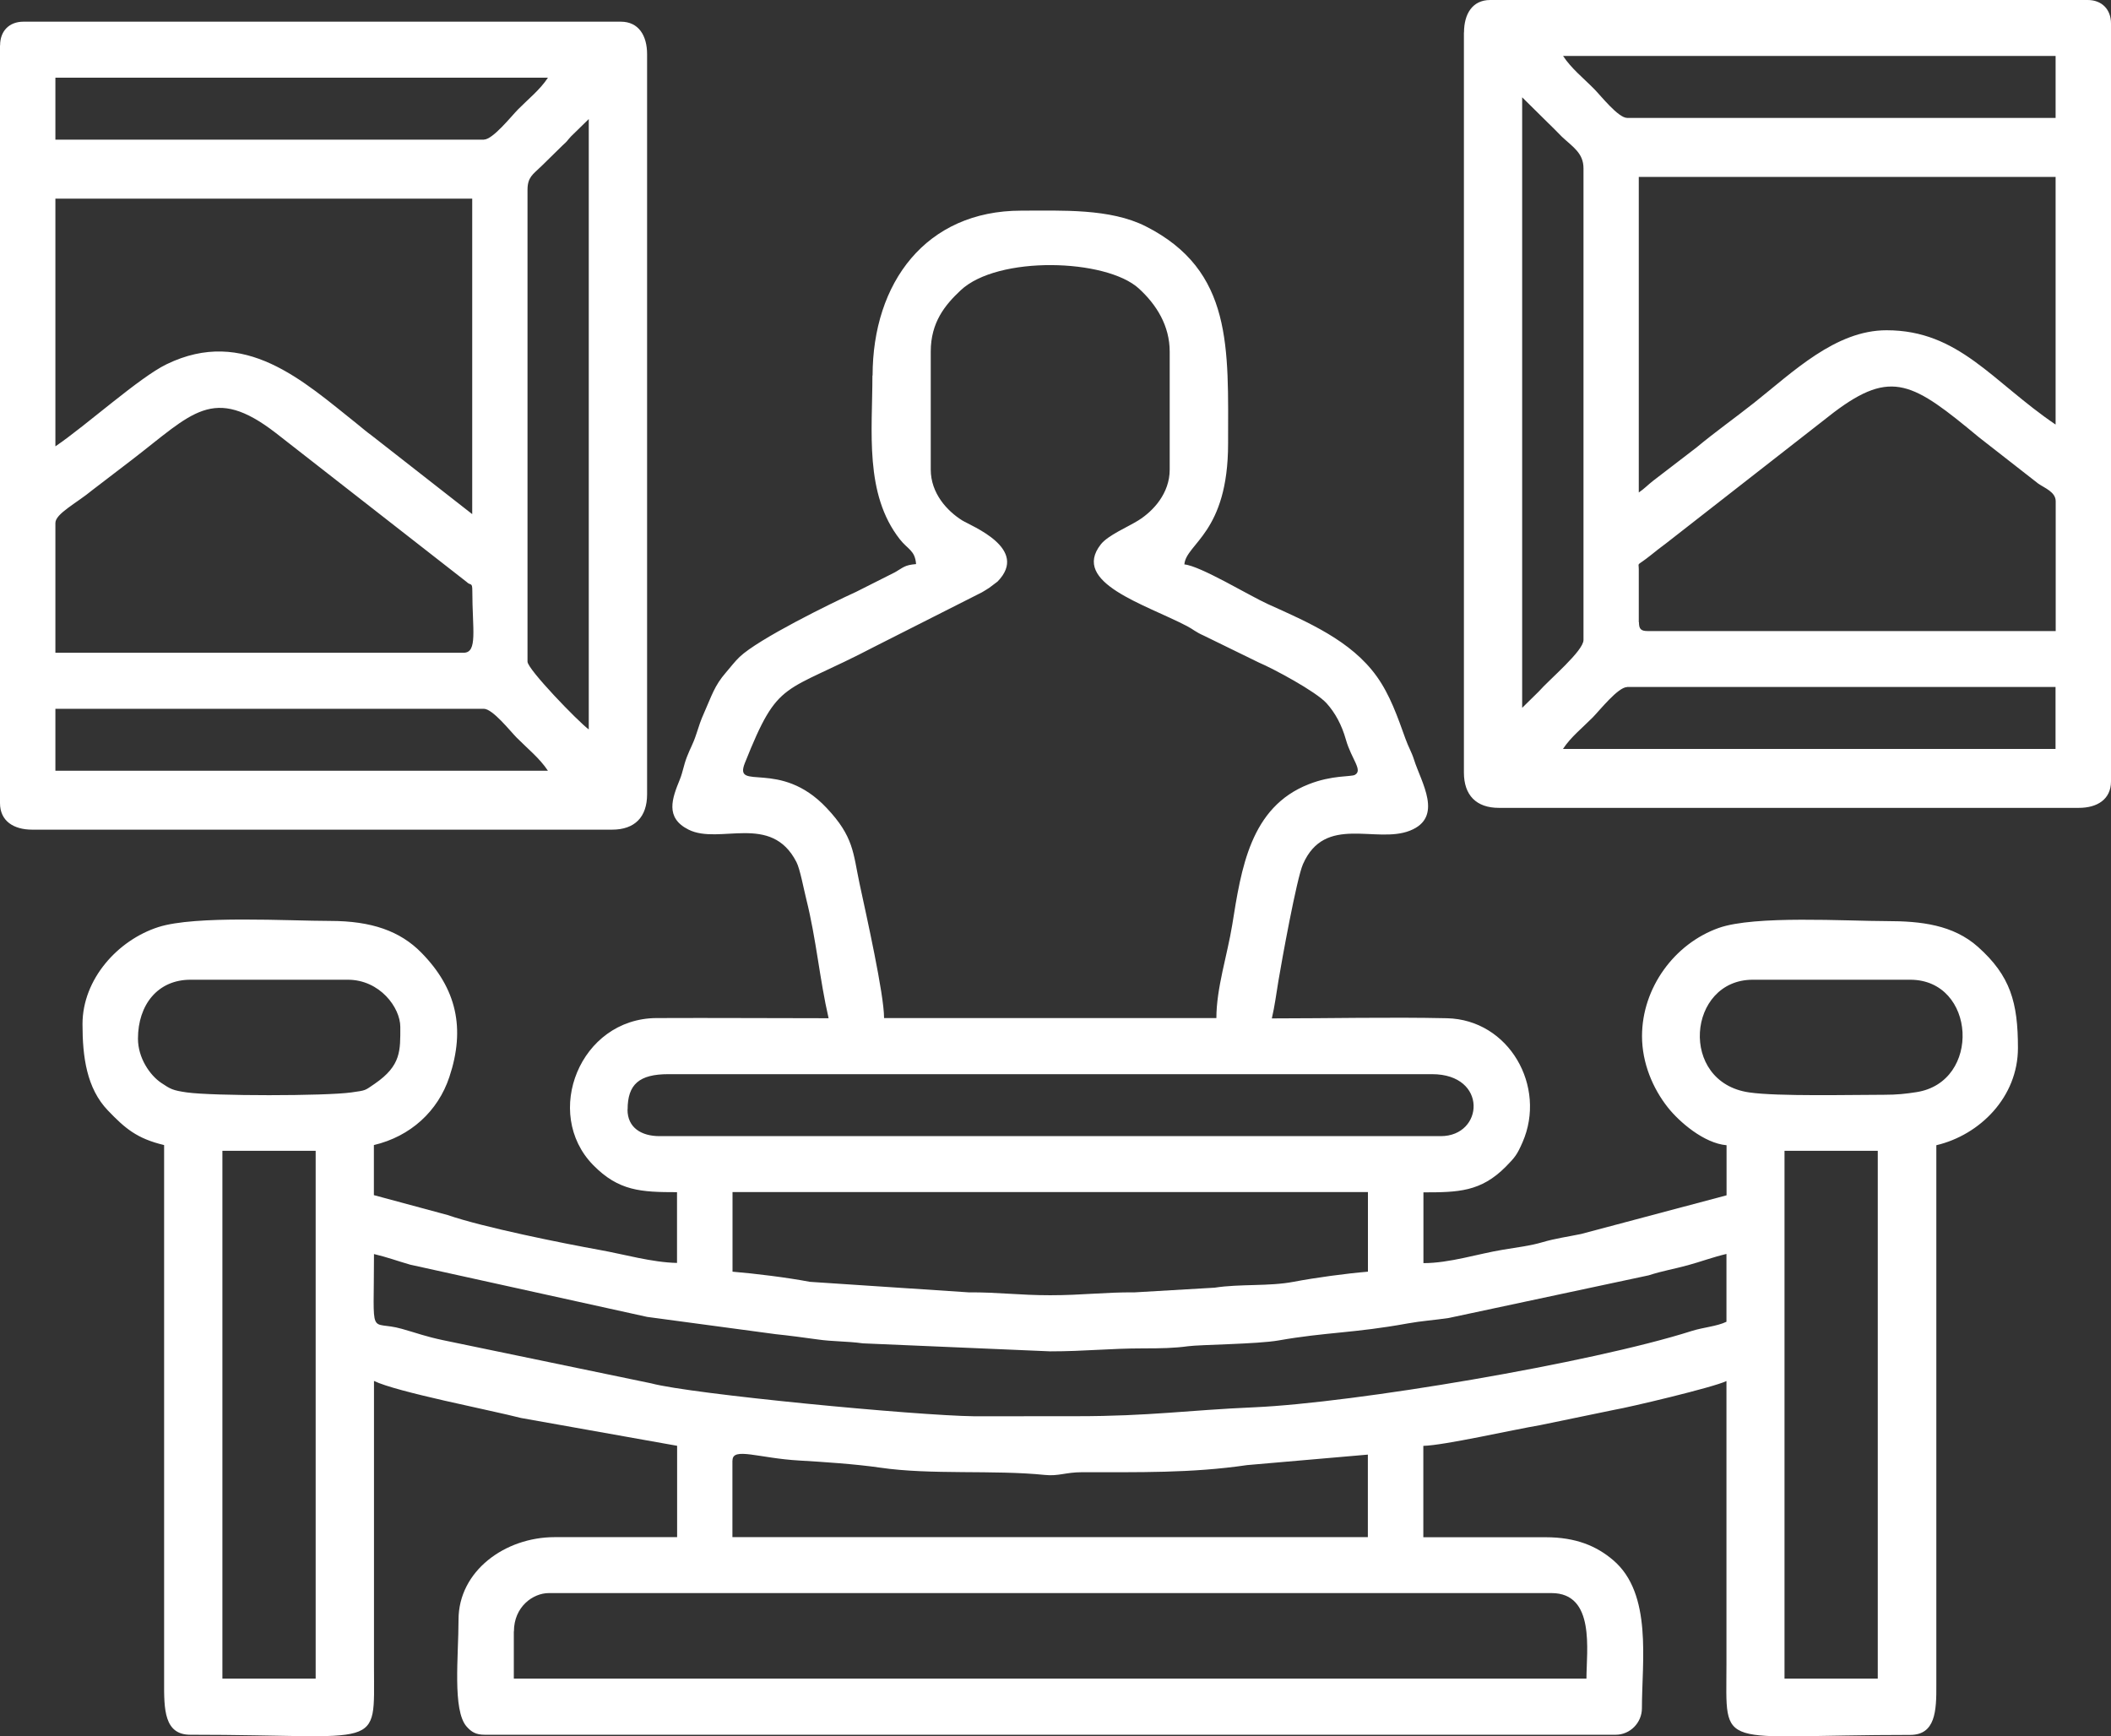 <svg width="62" height="51" viewBox="0 0 62 51" fill="none" xmlns="http://www.w3.org/2000/svg">
<rect x="0" y="0" width="62" height="51" fill="#333333" stroke="none"/>
<path id="6 museum " fill-rule="evenodd" clip-rule="evenodd" d="M52.411 33.801H55.15V49.303H52.411V33.801ZM47.786 20.178H60.371V21.998H45.904C46.139 21.642 46.471 21.383 46.781 21.069C46.977 20.87 47.523 20.181 47.786 20.181V20.178ZM44.706 20.786V2.858L45.486 3.629C45.499 3.643 45.517 3.658 45.531 3.672C45.604 3.746 45.593 3.732 45.661 3.801L45.875 4.018C46.188 4.311 46.507 4.496 46.507 4.94V18.797C46.507 19.119 45.523 19.938 45.186 20.318L44.708 20.788L44.706 20.786ZM48.131 18.274V16.715C48.131 16.493 48.042 16.66 48.491 16.301C48.653 16.171 48.755 16.089 48.927 15.963L53.857 12.114C55.562 10.825 56.191 11.242 58.123 12.845L59.862 14.203C60.05 14.335 60.376 14.449 60.376 14.724V18.535H48.392C48.194 18.535 48.136 18.474 48.136 18.276L48.131 18.274ZM48.131 5.196H60.373V12.47C58.512 11.21 57.535 9.7 55.407 9.7C53.906 9.7 52.658 10.928 51.52 11.829C50.93 12.296 50.395 12.671 49.825 13.144L48.559 14.116C48.389 14.248 48.306 14.346 48.131 14.465V5.196ZM45.907 1.643H60.373V3.463H47.789C47.528 3.463 47.016 2.811 46.825 2.618C46.502 2.29 46.152 2.015 45.907 1.643ZM42.995 0.951V22.69C42.995 23.359 43.361 23.728 44.021 23.728H61.057C61.593 23.728 62 23.48 62 22.949V0.692C62 0.272 61.728 0 61.316 0H43.768C43.243 0 42.998 0.412 42.998 0.954L42.995 0.951ZM1.624 20.818H14.208C14.47 20.818 14.981 21.47 15.172 21.663C15.496 21.99 15.845 22.265 16.093 22.638H1.627V20.818H1.624ZM15.493 5.574C15.493 5.204 15.658 5.117 15.866 4.913C15.879 4.9 15.898 4.884 15.911 4.871L16.519 4.274C16.699 4.11 16.616 4.176 16.77 4.007L17.292 3.497V21.425C16.973 21.187 15.493 19.658 15.493 19.433V5.574ZM1.627 19.172V15.36C1.627 15.088 2.245 14.782 2.721 14.388L3.89 13.493C5.645 12.146 6.253 11.292 8.096 12.714L13.702 17.09C13.822 17.212 13.872 17.088 13.872 17.352C13.872 18.488 14.036 19.172 13.616 19.172H1.627ZM1.627 13.11V5.835H13.869V15.101L10.924 12.798C10.715 12.645 10.689 12.611 10.493 12.455C8.898 11.184 7.185 9.586 4.893 10.698C4.091 11.086 2.548 12.484 1.627 13.11ZM14.211 4.102H1.627V2.282H16.093C15.858 2.639 15.527 2.898 15.216 3.212C15.02 3.41 14.475 4.1 14.211 4.1V4.102ZM0 1.331V23.588C0 24.119 0.407 24.368 0.943 24.368H17.979C18.642 24.368 19.005 23.998 19.005 23.33V1.59C19.005 1.049 18.759 0.637 18.234 0.637H0.687C0.272 0.637 0.003 0.911 0.003 1.329L0 1.331ZM15.094 47.917C15.094 47.196 15.65 46.791 16.12 46.791H45.568C46.86 46.791 46.594 48.485 46.594 49.303H15.091V47.917H15.094ZM6.532 33.801H9.271V49.303H6.532V33.801ZM21.514 42.895C21.514 42.494 22.292 42.832 23.48 42.898C24.166 42.938 25.127 43.001 25.843 43.106C27.341 43.326 29.187 43.167 30.688 43.321C31.096 43.363 31.294 43.241 31.782 43.241C33.438 43.239 34.986 43.273 36.628 43.032L40.174 42.724V45.148H21.511V42.898L21.514 42.895ZM10.984 36.833C11.383 36.928 11.652 37.031 12.047 37.145L19.005 38.679L22.785 39.187C23.122 39.221 23.649 39.29 24.002 39.34C24.451 39.406 24.861 39.39 25.344 39.456L30.845 39.691C31.874 39.691 32.576 39.604 33.584 39.604C34.106 39.604 34.492 39.596 34.892 39.541C35.242 39.493 36.926 39.48 37.55 39.371C38.936 39.126 39.779 39.157 41.338 38.872C41.758 38.796 42.124 38.775 42.55 38.711L48.419 37.459C48.837 37.324 49.145 37.279 49.578 37.16C49.936 37.063 50.294 36.928 50.706 36.83V38.822C50.427 38.957 50.022 38.986 49.688 39.092C46.724 40.037 39.764 41.205 36.837 41.334C34.874 41.419 33.777 41.596 31.615 41.596L28.615 41.598C26.897 41.577 20.305 40.948 19.127 40.631L13.018 39.364C12.493 39.253 12.274 39.163 11.806 39.031C10.819 38.751 10.984 39.414 10.984 36.83V36.833ZM21.514 35.013H40.176V37.351C39.521 37.406 38.644 37.525 37.988 37.649C37.265 37.787 36.419 37.705 35.675 37.821L33.331 37.958C32.414 37.953 31.795 38.043 30.845 38.043C29.923 38.043 29.32 37.953 28.446 37.958L23.785 37.649C23.117 37.522 22.177 37.406 21.514 37.351V35.013ZM18.433 32.588C18.433 31.846 18.775 31.55 19.631 31.55H42.059C43.704 31.55 43.584 33.37 42.315 33.37H19.373C18.837 33.37 18.43 33.122 18.43 32.591L18.433 32.588ZM55.33 32.155C54.382 32.155 52.21 32.208 51.374 32.086C49.296 31.788 49.557 28.776 51.479 28.776H56.103C58.04 28.776 58.202 31.785 56.283 32.078C55.975 32.126 55.724 32.155 55.333 32.155H55.33ZM4.052 30.509C4.052 29.511 4.634 28.776 5.593 28.776H10.216C11.154 28.776 11.757 29.593 11.757 30.163C11.757 30.853 11.786 31.296 11.008 31.83C10.705 32.036 10.765 32.023 10.321 32.086C9.558 32.194 6.25 32.194 5.488 32.086C5.068 32.026 5.005 31.986 4.736 31.806C4.402 31.582 4.052 31.072 4.052 30.507V30.509ZM27.336 13.794V10.328C27.336 9.467 27.756 8.957 28.211 8.53C29.302 7.499 32.487 7.597 33.448 8.474C33.968 8.95 34.354 9.568 34.354 10.328V13.794C34.354 14.486 33.876 15.009 33.432 15.286C33.127 15.477 32.539 15.722 32.331 15.989C31.443 17.117 33.644 17.751 34.863 18.39C35.046 18.485 35.106 18.559 35.357 18.67L36.973 19.46C37.393 19.637 38.646 20.308 38.96 20.654C39.213 20.934 39.406 21.288 39.529 21.724C39.693 22.302 40.038 22.625 39.792 22.759C39.683 22.82 39.127 22.762 38.438 23.034C36.719 23.707 36.456 25.509 36.19 27.168C36.046 28.053 35.725 29.022 35.725 29.902H25.965C25.965 29.199 25.446 26.89 25.245 25.953C25.054 25.052 25.078 24.576 24.276 23.729C22.903 22.27 21.535 23.266 21.877 22.41C22.877 19.904 22.976 20.413 25.701 18.985L28.84 17.397C28.913 17.355 29.002 17.299 29.054 17.265L29.299 17.08C30.242 16.113 28.524 15.45 28.258 15.284C27.814 15.006 27.336 14.486 27.336 13.791V13.794ZM25.623 11.023C25.623 12.666 25.383 14.505 26.427 15.838C26.665 16.142 26.874 16.163 26.905 16.568C26.563 16.597 26.537 16.665 26.286 16.808L25.143 17.384C24.396 17.724 22.279 18.765 21.723 19.294C21.589 19.42 21.448 19.605 21.32 19.753C20.984 20.139 20.905 20.429 20.683 20.929C20.571 21.18 20.542 21.283 20.451 21.56C20.347 21.877 20.281 21.953 20.174 22.233C20.075 22.49 20.059 22.664 19.968 22.891C19.741 23.449 19.522 24.017 20.224 24.368C21.133 24.822 22.649 23.871 23.391 25.319C23.498 25.525 23.605 26.111 23.681 26.412C23.976 27.593 24.07 28.75 24.336 29.907C22.652 29.907 20.963 29.894 19.281 29.902C17.033 29.915 15.934 32.696 17.42 34.218C18.169 34.984 18.827 35.016 19.884 35.016V37.094C19.148 37.079 18.331 36.841 17.61 36.712C16.537 36.519 14.182 36.046 13.146 35.687L10.981 35.103V33.632C12.057 33.378 12.864 32.638 13.198 31.632C13.673 30.206 13.412 29.035 12.373 27.979C11.752 27.347 10.911 27.049 9.697 27.049C8.491 27.049 5.741 26.88 4.653 27.229C3.465 27.609 2.423 28.755 2.423 30.081C2.423 31.035 2.543 31.965 3.17 32.617C3.671 33.138 4.016 33.441 4.82 33.632V49.393C4.817 50.196 4.817 50.952 5.59 50.952C11.282 50.952 10.984 51.464 10.984 48.96V40.56C11.658 40.888 14.391 41.413 15.302 41.648L19.887 42.465V45.148H16.292C14.83 45.148 13.467 46.144 13.467 47.573C13.467 48.648 13.284 50.233 13.704 50.711C13.843 50.867 13.971 50.952 14.237 50.952H47.453C47.876 50.952 48.223 50.6 48.223 50.172C48.223 48.801 48.536 46.81 47.382 45.827C46.892 45.407 46.281 45.151 45.398 45.151H41.803V42.467C42.409 42.454 44.456 41.989 45.226 41.86L47.429 41.405C47.829 41.339 50.322 40.75 50.706 40.563V48.878C50.706 51.48 50.361 50.957 56.1 50.957C56.842 50.957 56.876 50.26 56.87 49.486V33.637C58.147 33.336 59.267 32.224 59.267 30.779C59.267 29.445 59.048 28.663 58.092 27.81C57.364 27.163 56.419 27.054 55.416 27.054C54.239 27.054 51.534 26.88 50.479 27.255C49.176 27.717 48.226 29.017 48.226 30.433C48.226 31.223 48.544 31.97 48.983 32.525C49.317 32.95 50.048 33.581 50.709 33.637V35.108L46.437 36.244C46.038 36.326 45.675 36.376 45.307 36.484C44.941 36.593 44.581 36.632 44.153 36.704C43.409 36.825 42.578 37.1 41.806 37.1V35.021C42.821 35.021 43.492 35.008 44.226 34.266C44.5 33.988 44.557 33.914 44.717 33.55C45.432 31.912 44.322 29.947 42.495 29.907C40.8 29.87 39.054 29.912 37.354 29.912C37.438 29.55 37.479 29.223 37.547 28.811C37.641 28.243 38.082 25.805 38.268 25.382C38.915 23.911 40.411 24.791 41.406 24.399C42.409 24.006 41.738 22.976 41.529 22.31C41.456 22.08 41.372 21.959 41.278 21.697C41.046 21.053 40.826 20.413 40.435 19.867C39.68 18.813 38.419 18.277 37.231 17.74C36.701 17.5 35.252 16.618 34.785 16.578C34.834 15.96 36.069 15.659 36.069 13.028C36.069 10.231 36.223 7.948 33.647 6.646C32.602 6.118 31.182 6.187 29.994 6.187C27.19 6.187 25.628 8.31 25.628 11.036L25.623 11.023Z" fill="white"/>
</svg>
